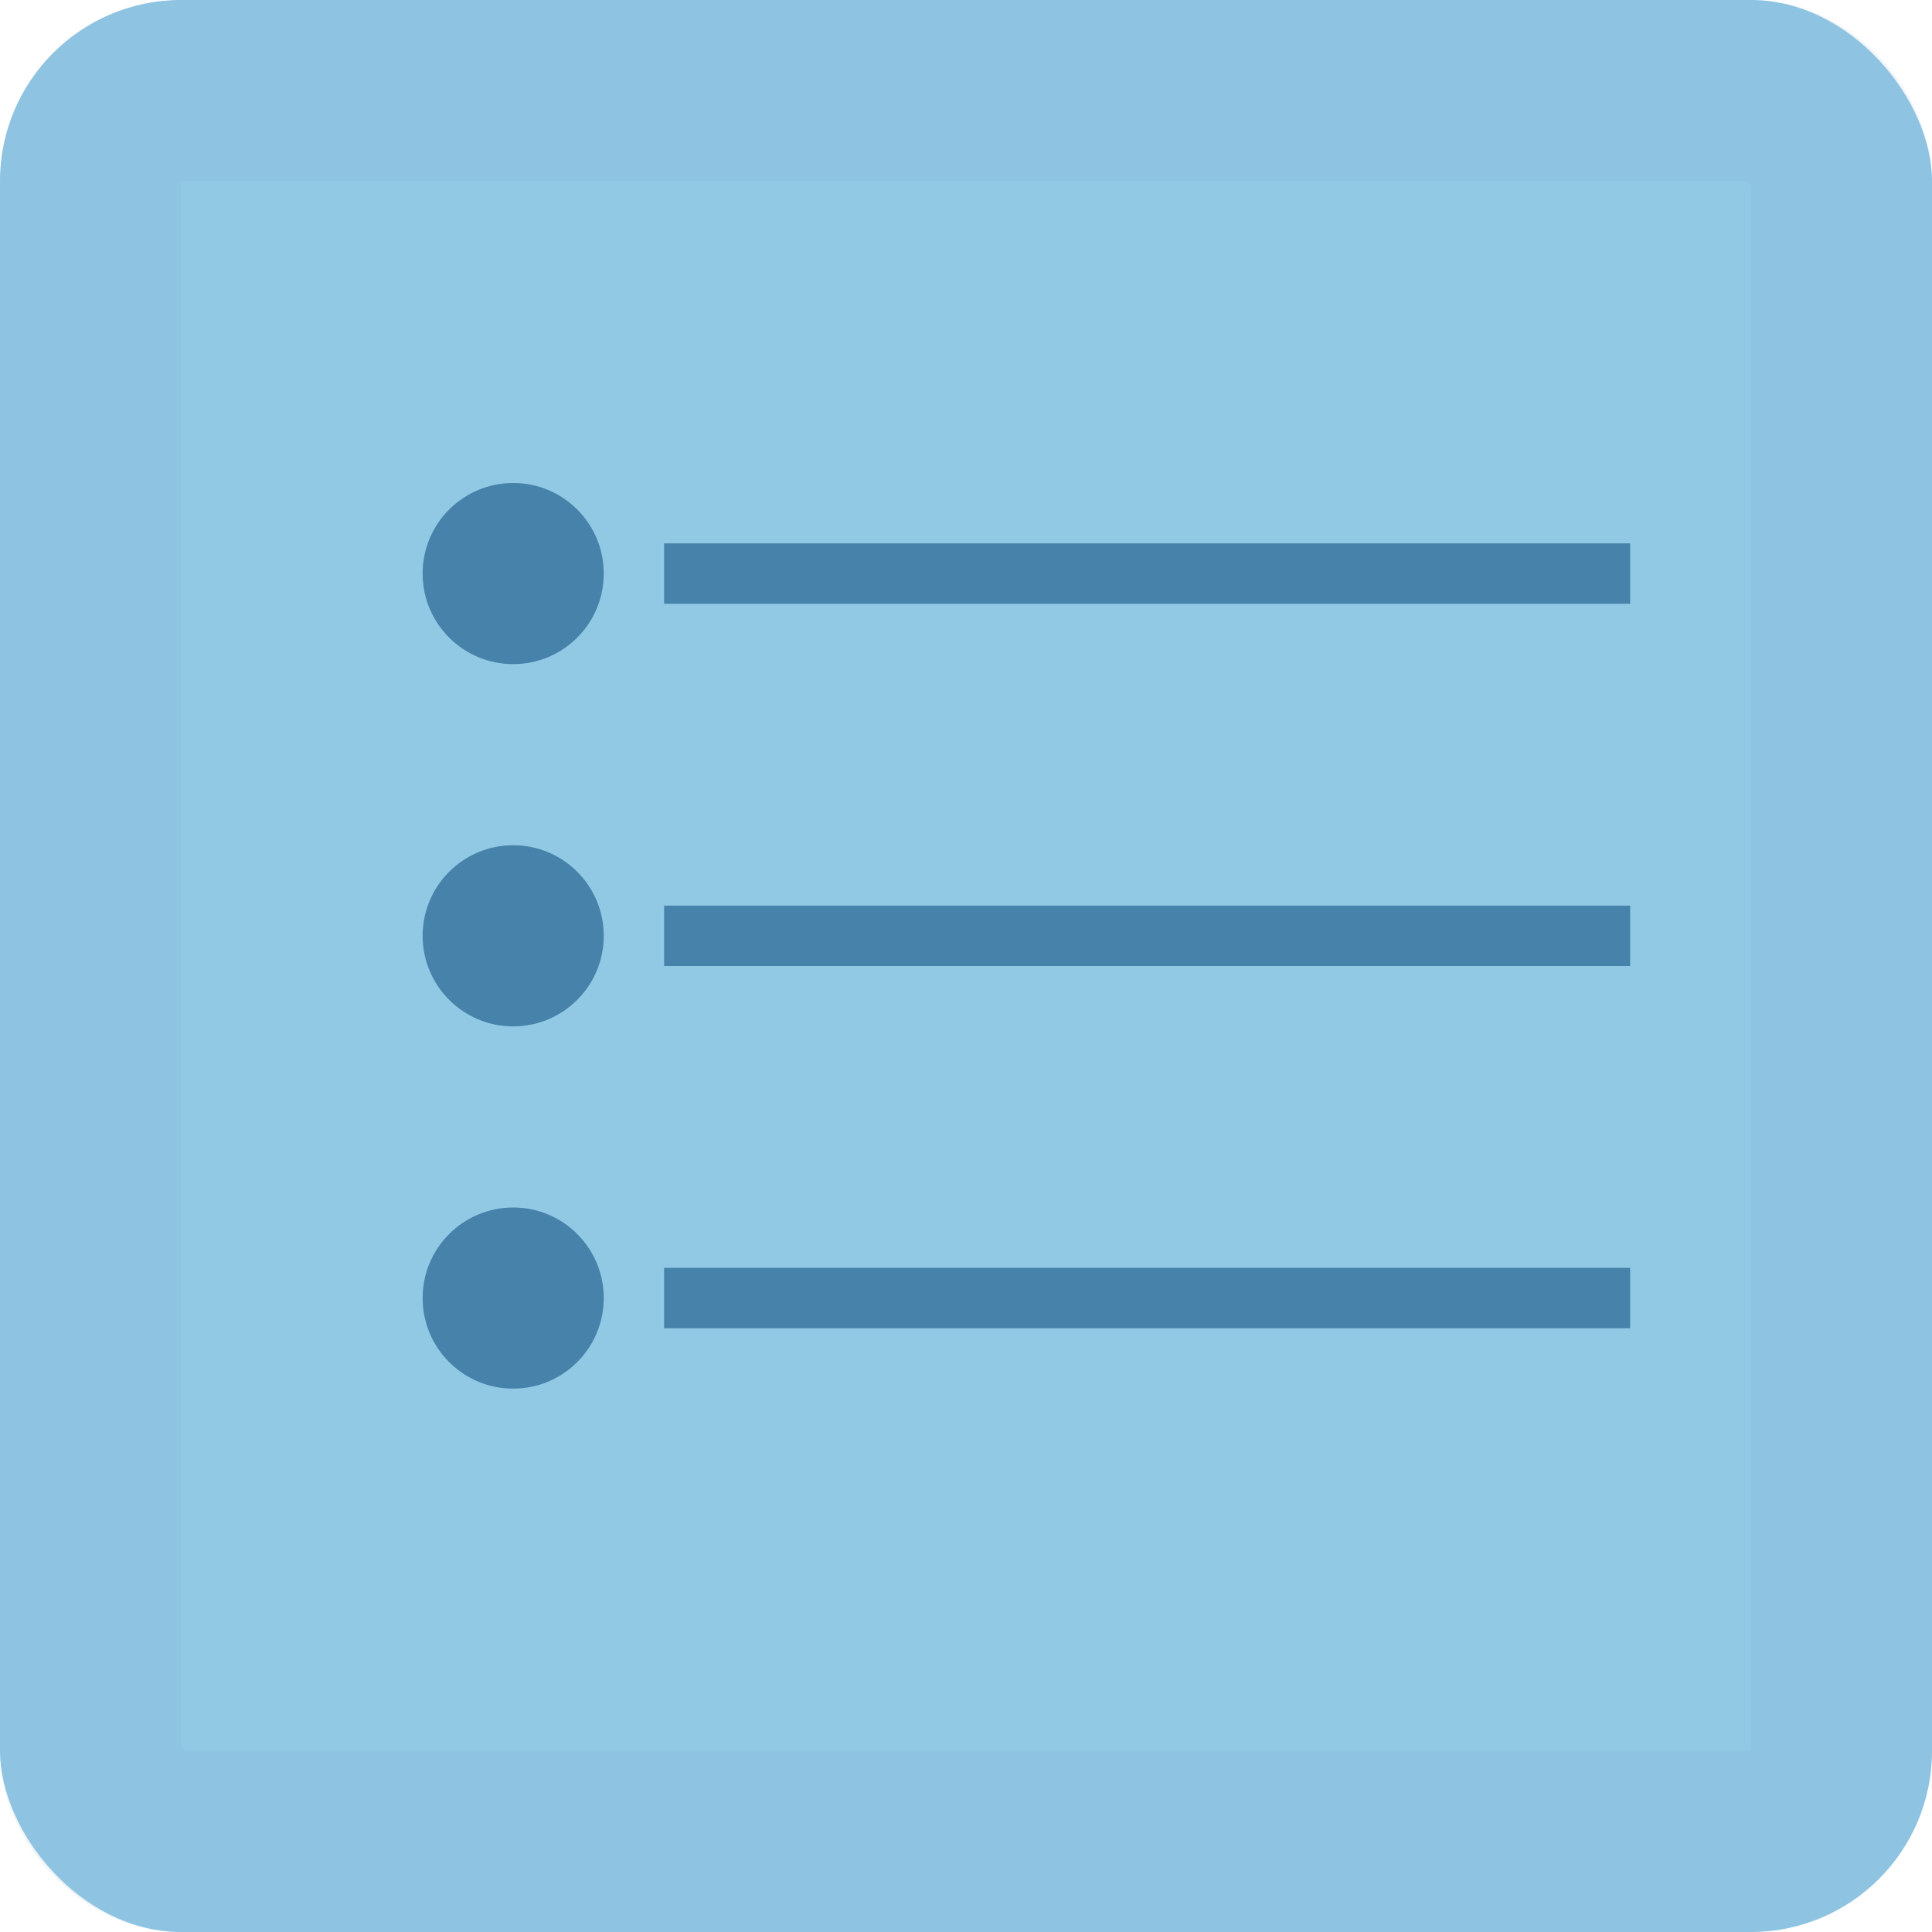 <svg width="32" height="32" viewBox="0 0 32 32" fill="none" xmlns="http://www.w3.org/2000/svg">
<rect width="32" height="32" rx="3" fill="#91C8E4"/>
<rect x="1.5" y="1.5" width="29" height="29" rx="1.5" stroke="#749BC2" stroke-opacity="0.1" stroke-width="3"/>
<line x1="11" y1="9.5" x2="27" y2="9.5" stroke="#4682A9"/>
<line x1="11" y1="15.5" x2="27" y2="15.5" stroke="#4682A9"/>
<line x1="11" y1="21.5" x2="27" y2="21.5" stroke="#4682A9"/>
<circle cx="8.5" cy="9.5" r="1.5" fill="#4682A9"/>
<circle cx="8.5" cy="15.5" r="1.5" fill="#4682A9"/>
<circle cx="8.5" cy="21.5" r="1.5" fill="#4682A9"/>
</svg>
